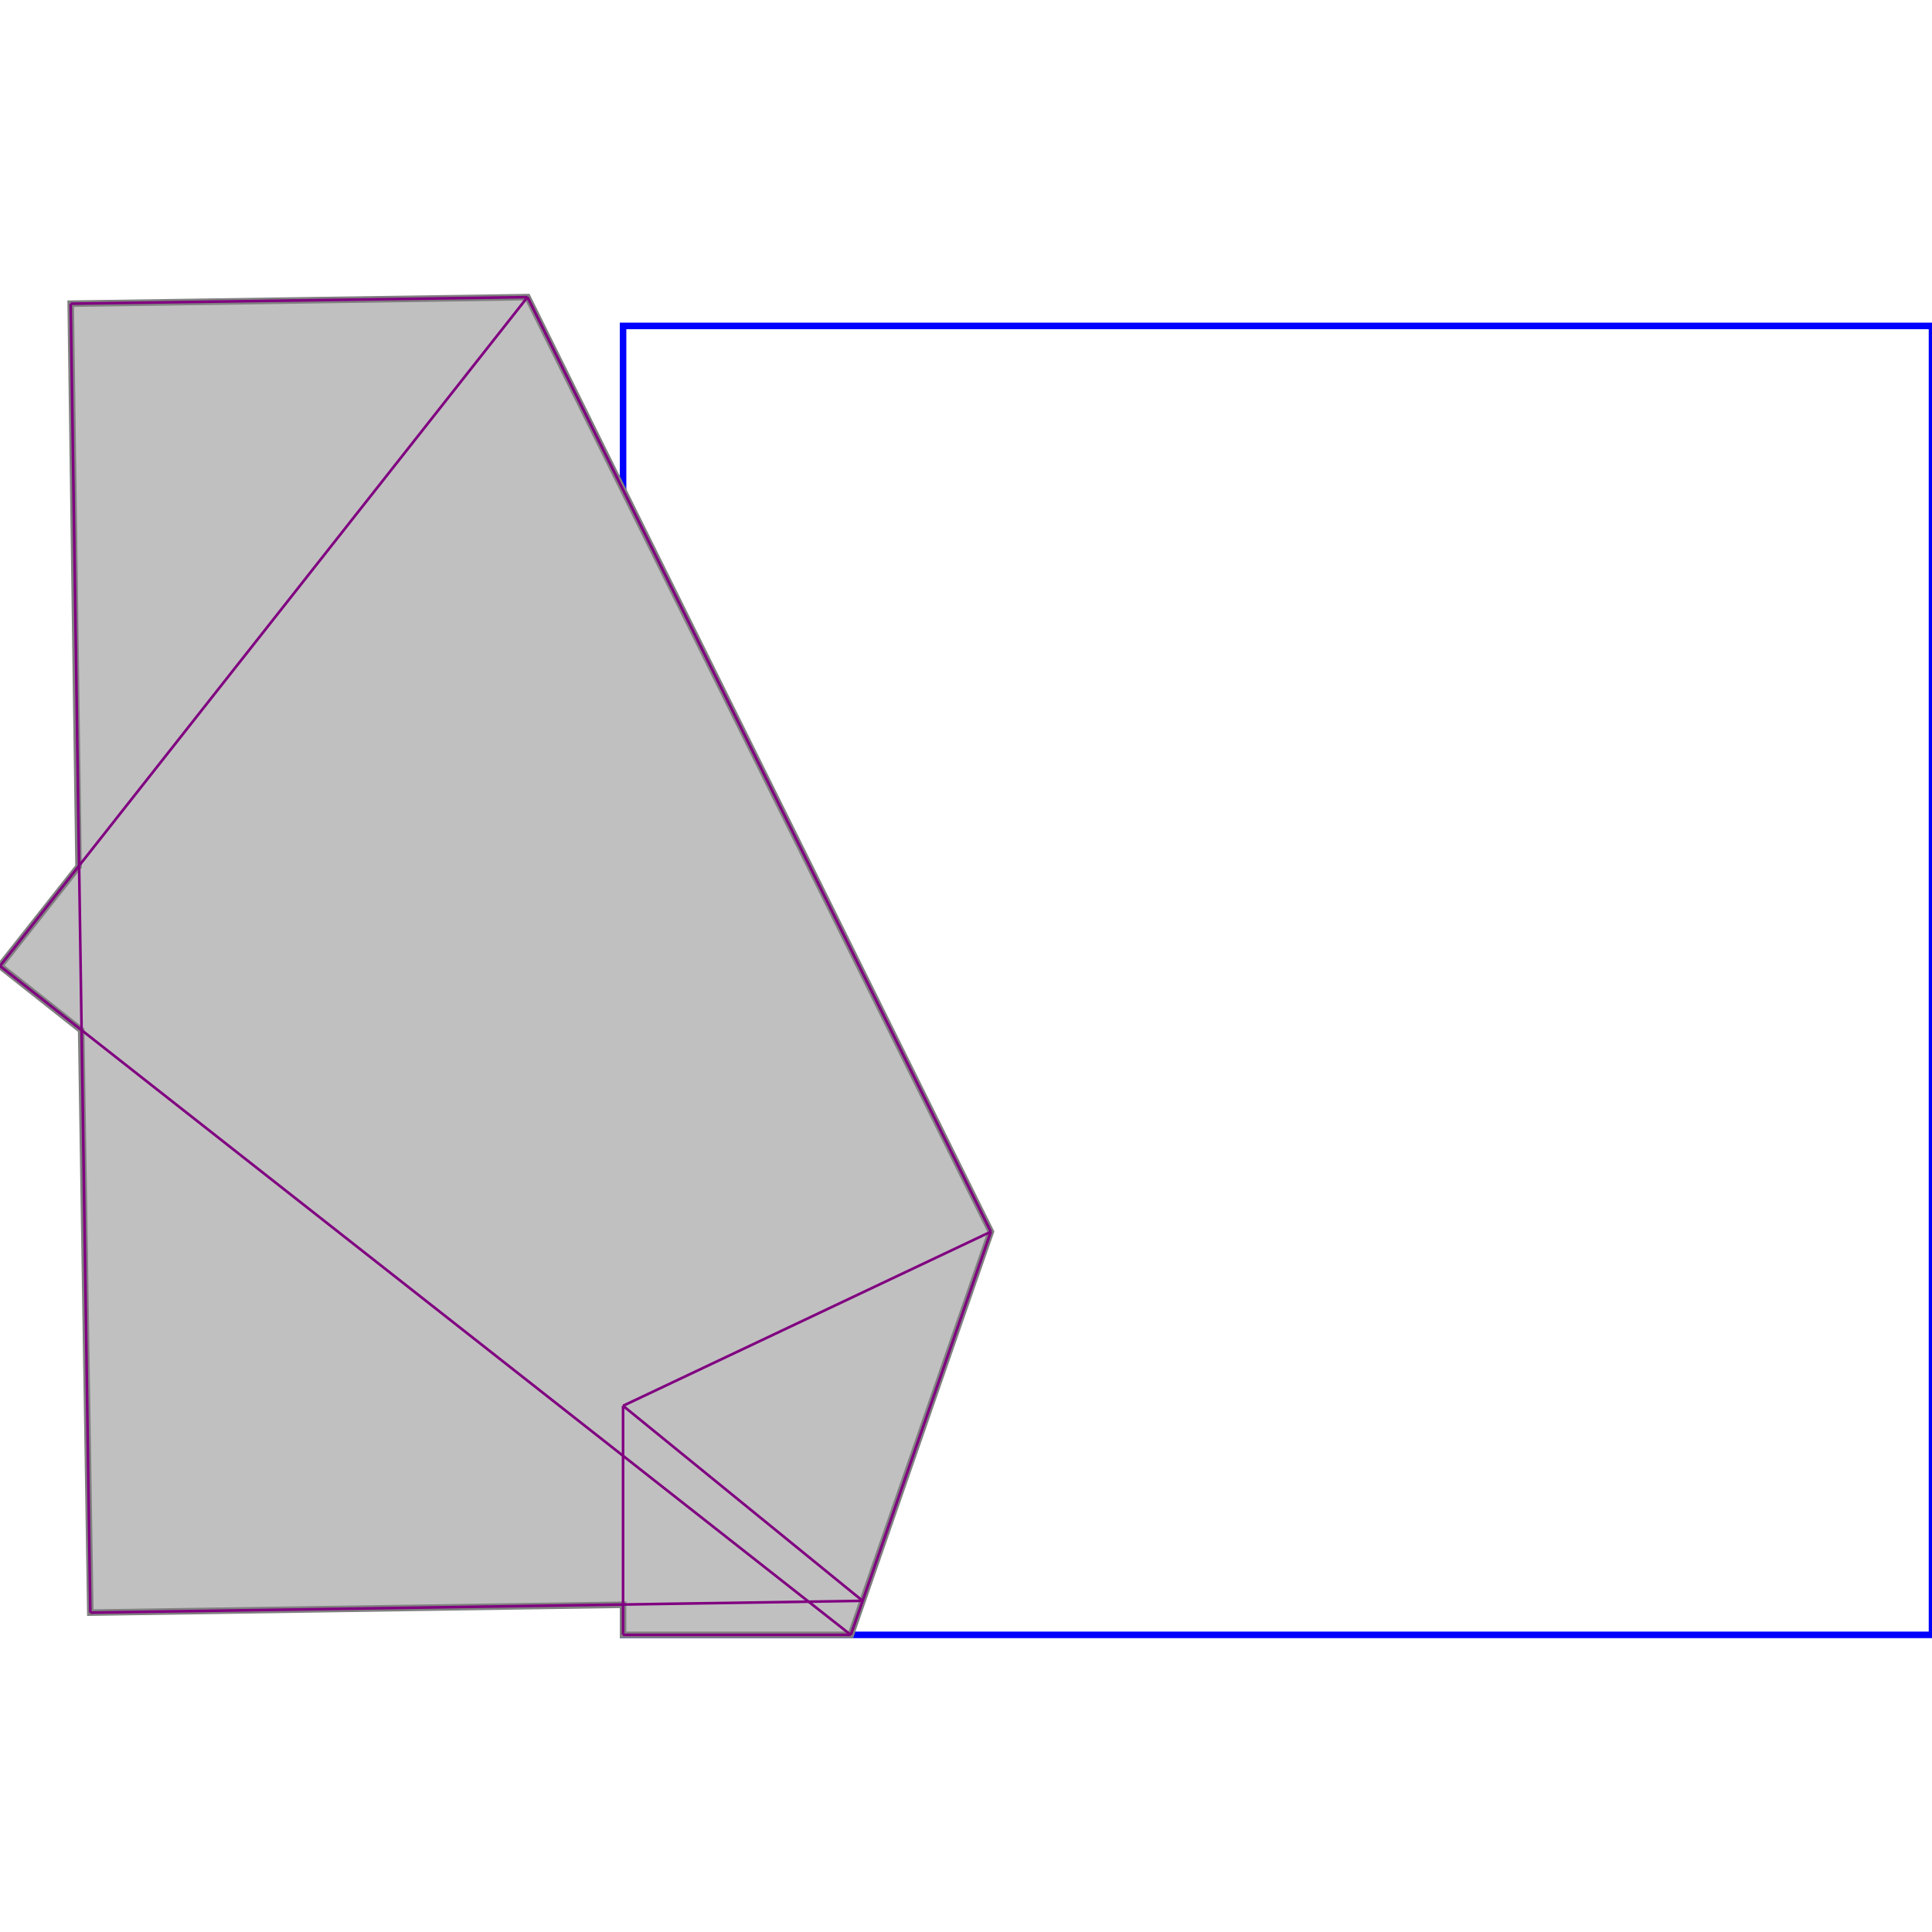 <svg xmlns="http://www.w3.org/2000/svg" xmlns:xlink="http://www.w3.org/1999/xlink" width="300px" height="300px" viewBox="-0.476 -0.022 1.476 1.022"><rect x="0" y="0" width="1" height="1" fill="none" stroke="blue" stroke-width="0.005"/><path d="M -0.073 -0.022 L 0.281 0.692 L 0.174 1.000 L 0.000 1.000 L 0.000 0.977 L -0.407 0.983 L -0.414 0.538 L -0.476 0.489 L -0.416 0.413 L -0.422 -0.017 Z" fill="silver" stroke="gray" stroke-width="0.005"/><path d="M -0.073 -0.022 L -0.476 0.489" fill="none" stroke="purple" stroke-width="0.002"/><path d="M -0.073 -0.022 L -0.422 -0.017" fill="none" stroke="purple" stroke-width="0.002"/><path d="M 0.000 0.825 L 0.000 1.000" fill="none" stroke="purple" stroke-width="0.002"/><path d="M -0.422 -0.017 L -0.407 0.983" fill="none" stroke="purple" stroke-width="0.002"/><path d="M -0.073 -0.022 L 0.281 0.692" fill="none" stroke="purple" stroke-width="0.002"/><path d="M 0.281 0.692 L 0.174 1.000" fill="none" stroke="purple" stroke-width="0.002"/><path d="M 0.000 0.825 L 0.183 0.974" fill="none" stroke="purple" stroke-width="0.002"/><path d="M -0.476 0.489 L 0.174 1.000" fill="none" stroke="purple" stroke-width="0.002"/><path d="M 0.281 0.692 L 0.000 0.825" fill="none" stroke="purple" stroke-width="0.002"/><path d="M 0.183 0.974 L -0.407 0.983" fill="none" stroke="purple" stroke-width="0.002"/><path d="M 0.000 1.000 L 0.174 1.000" fill="none" stroke="purple" stroke-width="0.002"/></svg>